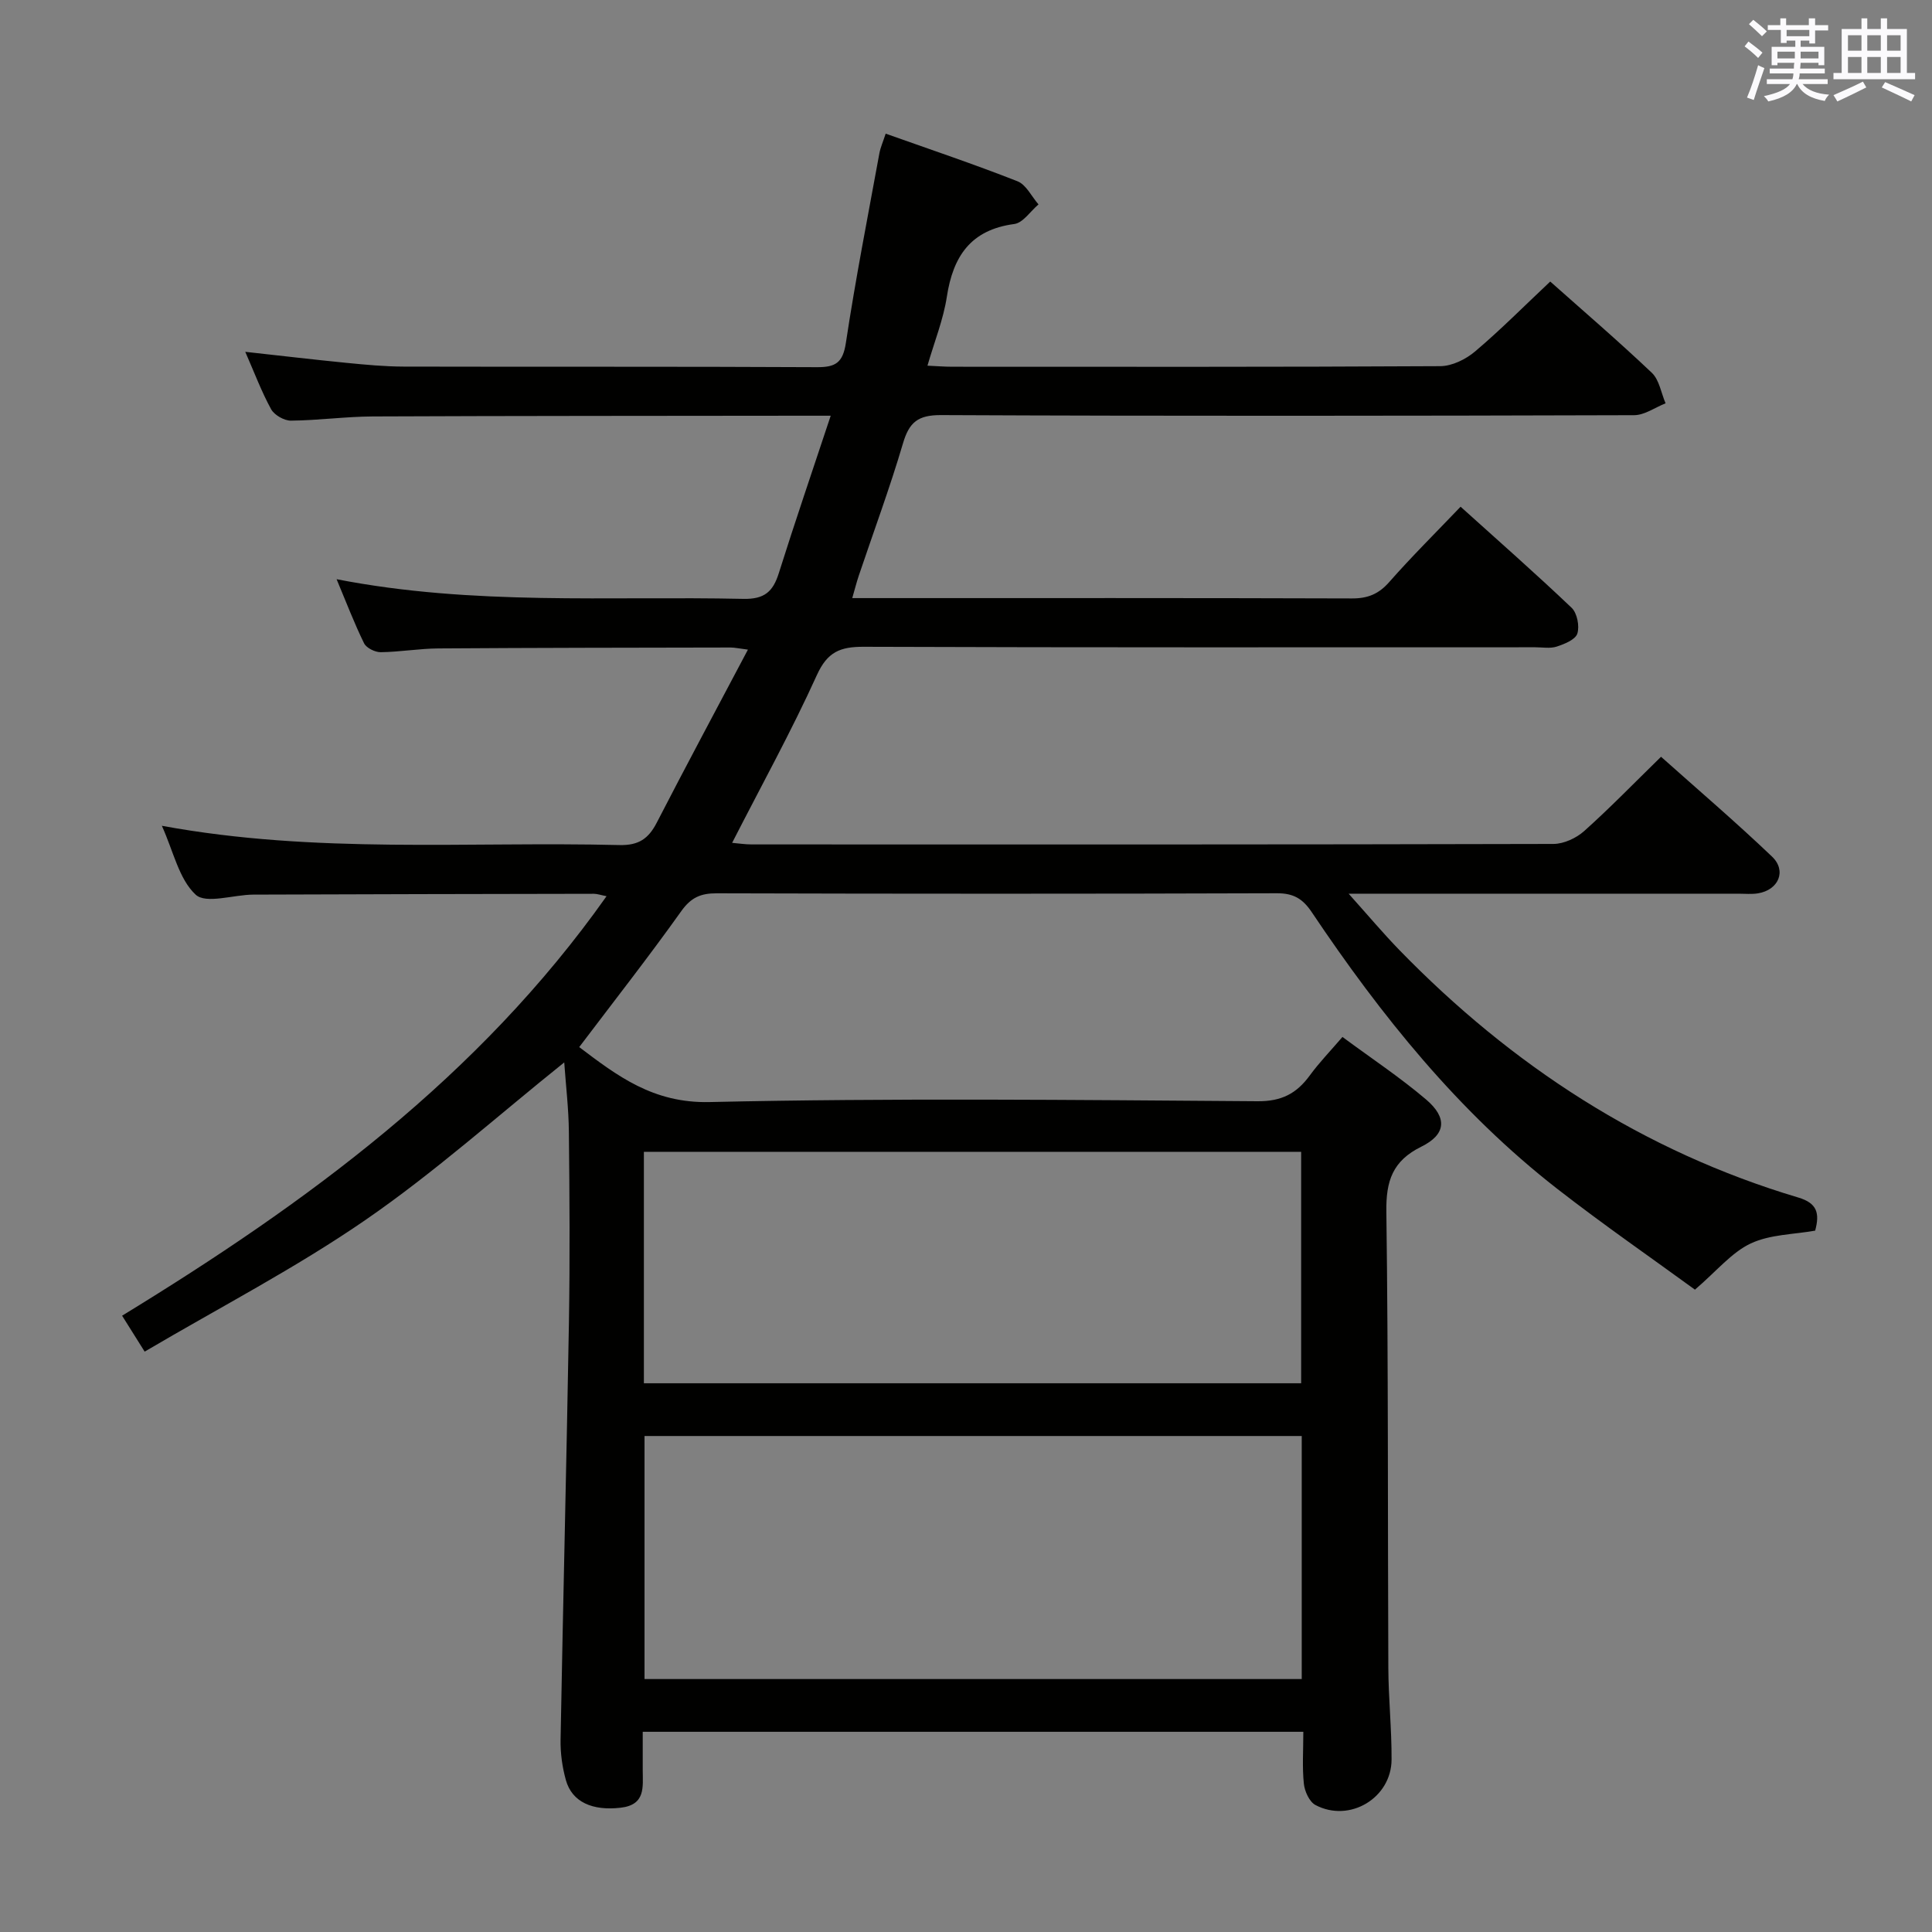 <svg enable-background="new 0 0 400 400" viewBox="0 0 400 400" xmlns="http://www.w3.org/2000/svg"><rect x="0" y="0" width="400" height="400" fill="#808080" stroke="none"/><path d="m171.99 86.07c-2.86 0-4.34 0-5.82 0-29.67.04-59.33.02-89 .15-5.65.03-11.29.82-16.94.87-1.39.01-3.42-1.15-4.09-2.35-1.98-3.61-3.44-7.51-5.36-11.9 7.29.8 14.09 1.61 20.9 2.28 3.97.39 7.96.77 11.94.78 28.5.07 57-.03 85.5.12 3.87.02 5.38-.9 6.01-5.03 1.98-13.12 4.54-26.15 6.93-39.21.23-1.27.79-2.49 1.31-4.11 9.26 3.29 18.37 6.35 27.29 9.86 1.8.71 2.92 3.15 4.35 4.79-1.67 1.41-3.2 3.82-5.02 4.06-9.03 1.2-12.68 6.7-13.96 15.08-.72 4.69-2.55 9.21-4.01 14.25 1.97.09 3.57.22 5.16.22 33.67.01 67.33.07 101-.12 2.45-.01 5.31-1.42 7.24-3.06 5.31-4.5 10.22-9.46 15.54-14.46 6.73 5.99 14.05 12.27 21.03 18.89 1.55 1.47 1.93 4.18 2.85 6.32-2.17.86-4.34 2.45-6.52 2.46-47.83.14-95.67.2-143.5-.02-4.77-.02-6.59 1.49-7.87 5.86-2.72 9.23-6.08 18.27-9.15 27.39-.46 1.37-.81 2.77-1.35 4.64h4.97c32.83 0 65.67-.04 98.5.07 3.29.01 5.55-.93 7.73-3.42 4.6-5.23 9.57-10.15 14.75-15.57 7.85 7.08 15.56 13.85 22.99 20.93 1.14 1.09 1.67 3.79 1.18 5.34-.4 1.25-2.66 2.16-4.27 2.69-1.36.44-2.97.14-4.47.14-46.33 0-92.67.07-139-.1-4.87-.02-7.53 1.05-9.71 5.87-5.28 11.64-11.48 22.86-17.54 34.72 1.3.11 2.67.33 4.04.33 55.33.02 110.67.04 166-.1 2.16-.01 4.74-1.21 6.38-2.68 5.33-4.77 10.32-9.92 15.9-15.37 7.52 6.71 15.44 13.48 22.97 20.66 3.1 2.95 1.36 6.94-2.92 7.62-1.3.21-2.66.07-3.99.07-24.67 0-49.33 0-74 0-1.8 0-3.59 0-6.74 0 3.99 4.45 7.12 8.18 10.51 11.67 23.27 23.93 50.45 41.65 82.6 51.24 3.9 1.16 4.45 3.25 3.48 6.85-4.4.79-9.33.77-13.35 2.66-3.95 1.86-6.99 5.66-11.54 9.56-8.8-6.42-18.86-13.37-28.5-20.87-20.47-15.93-36.49-35.9-50.84-57.29-1.87-2.79-3.78-3.92-7.21-3.91-38.67.13-77.33.12-116 .01-3.3-.01-5.3.87-7.31 3.68-6.75 9.47-13.93 18.63-21.14 28.16 7.83 5.91 15.26 11.64 26.95 11.38 37.81-.85 75.66-.44 113.49-.17 4.98.04 8.08-1.6 10.81-5.33 1.94-2.66 4.26-5.05 6.77-7.98 5.96 4.41 11.92 8.36 17.33 12.96 4.42 3.77 4.13 7.23-.99 9.75-5.98 2.95-7.34 7.11-7.25 13.47.42 31.49.27 62.99.41 94.49.03 6.31.7 12.62.67 18.93-.03 7.97-8.69 13.16-15.76 9.42-1.26-.67-2.24-2.84-2.4-4.41-.36-3.43-.11-6.92-.11-10.75-45.68 0-90.9 0-136.77 0 0 2.71-.01 5.32 0 7.94.01 3.5.63 7.18-4.58 7.78-5.79.67-10.05-1.14-11.33-5.72-.75-2.69-1.15-5.58-1.1-8.36.52-28.79 1.24-57.58 1.73-86.37.22-13.16.13-26.33-.01-39.5-.05-4.81-.63-9.61-.96-14.36-13.72 10.99-26.79 22.72-41.14 32.61-14.45 9.96-30.15 18.09-45.73 27.27-1.95-3.1-3.22-5.14-4.67-7.44 38.23-23.37 73.82-49.38 100.3-86.85-1.22-.24-1.93-.5-2.64-.5-23.5.04-47 .08-70.5.17-4.1.02-9.8 1.99-11.93.01-3.46-3.21-4.59-8.94-7-14.26 31.88 5.88 63.37 3.22 94.73 3.99 3.96.1 6.01-1.3 7.72-4.61 6.07-11.78 12.33-23.45 18.89-35.85-1.83-.23-2.72-.44-3.6-.44-20.17.04-40.33.05-60.5.19-3.98.03-7.95.73-11.93.78-1.17.01-2.96-.87-3.44-1.84-2.02-4.11-3.66-8.42-5.69-13.27 28.34 5.52 56.33 3.46 84.22 4.07 4.36.09 6.13-1.5 7.33-5.31 3.34-10.61 6.93-21.09 10.75-32.61zm-38.55 211.24v50.32h136.07c0-16.94 0-33.51 0-50.32-45.41 0-90.5 0-136.07 0zm-.13-10.92h136.08c0-16.32 0-32.2 0-47.92-45.65 0-90.86 0-136.08 0z" fill="#010100"/><g fill="#fbfafc"><path d="m361.2 9.6.8-1c.9.7 1.9 1.4 2.9 2.3l-.9 1.1c-1-1-2-1.8-2.8-2.4zm.5 10.6c.9-2.1 1.6-4.3 2.3-6.7.4.2.8.4 1.3.6-.7 2.1-1.5 4.3-2.2 6.6zm.4-15.2.9-.9c1 .8 2 1.6 2.8 2.4l-1 1c-.9-.9-1.8-1.7-2.7-2.5zm12.5-1.2h1.2v1.4h2.7v1.1h-2.7v2.7h-1.2v-.6h-1.8v1.3h4.9v3.8h-1.2v-.5h-3.7c0 .4-.1.9-.1 1.2h5.1v1h-5.2c0 .5-.1.9-.2 1.2h6v1h-5.2c1.1 1.3 2.9 2 5.5 2.2-.4.4-.7.8-.9 1.3-2.9-.5-4.8-1.6-5.7-3.5h-.1c-.8 1.7-2.7 2.9-5.9 3.6-.2-.4-.6-.8-.9-1.1 2.8-.6 4.6-1.4 5.4-2.5h-4.8v-1h5.3c.1-.3.2-.7.2-1.2h-4.9v-1h5c0-.4 0-.8.1-1.2h-3.5v.5h-1.2v-3.8h4.9v-1.3h-1.8v.5h-1.2v-2.7h-2.7v-1h2.6v-1.4h1.2v1.4h4.7v-1.4zm-6.6 8.3h3.6c0-.4 0-.9 0-1.4h-3.6zm1.9-4.6h4.7v-1.3h-4.7zm6.6 3.2h-3.7v1.4h3.7z"/><path d="m385.3 3.8h1.3v2.2h2.8v-2.2h1.3v2.2h4.1v9.1h1.7v1.3h-16.9v-1.3h1.7v-9.1h4.1v-2.2zm.4 13.1.7 1.2c-1.8.9-3.8 1.9-6 2.9-.2-.4-.5-.8-.8-1.3 2.3-1 4.3-1.9 6.1-2.8zm-3.1-6.4h2.8v-3.2h-2.8zm0 4.6h2.8v-3.3h-2.8zm4-4.6h2.8v-3.2h-2.8zm0 4.6h2.8v-3.3h-2.8zm3.7 1.9c2.1.9 4.1 1.8 6.1 2.7l-.7 1.3c-2.2-1.1-4.2-2-6.1-2.9zm3.2-9.7h-2.8v3.2h2.8zm-2.8 7.8h2.8v-3.3h-2.8z"/></g></svg>